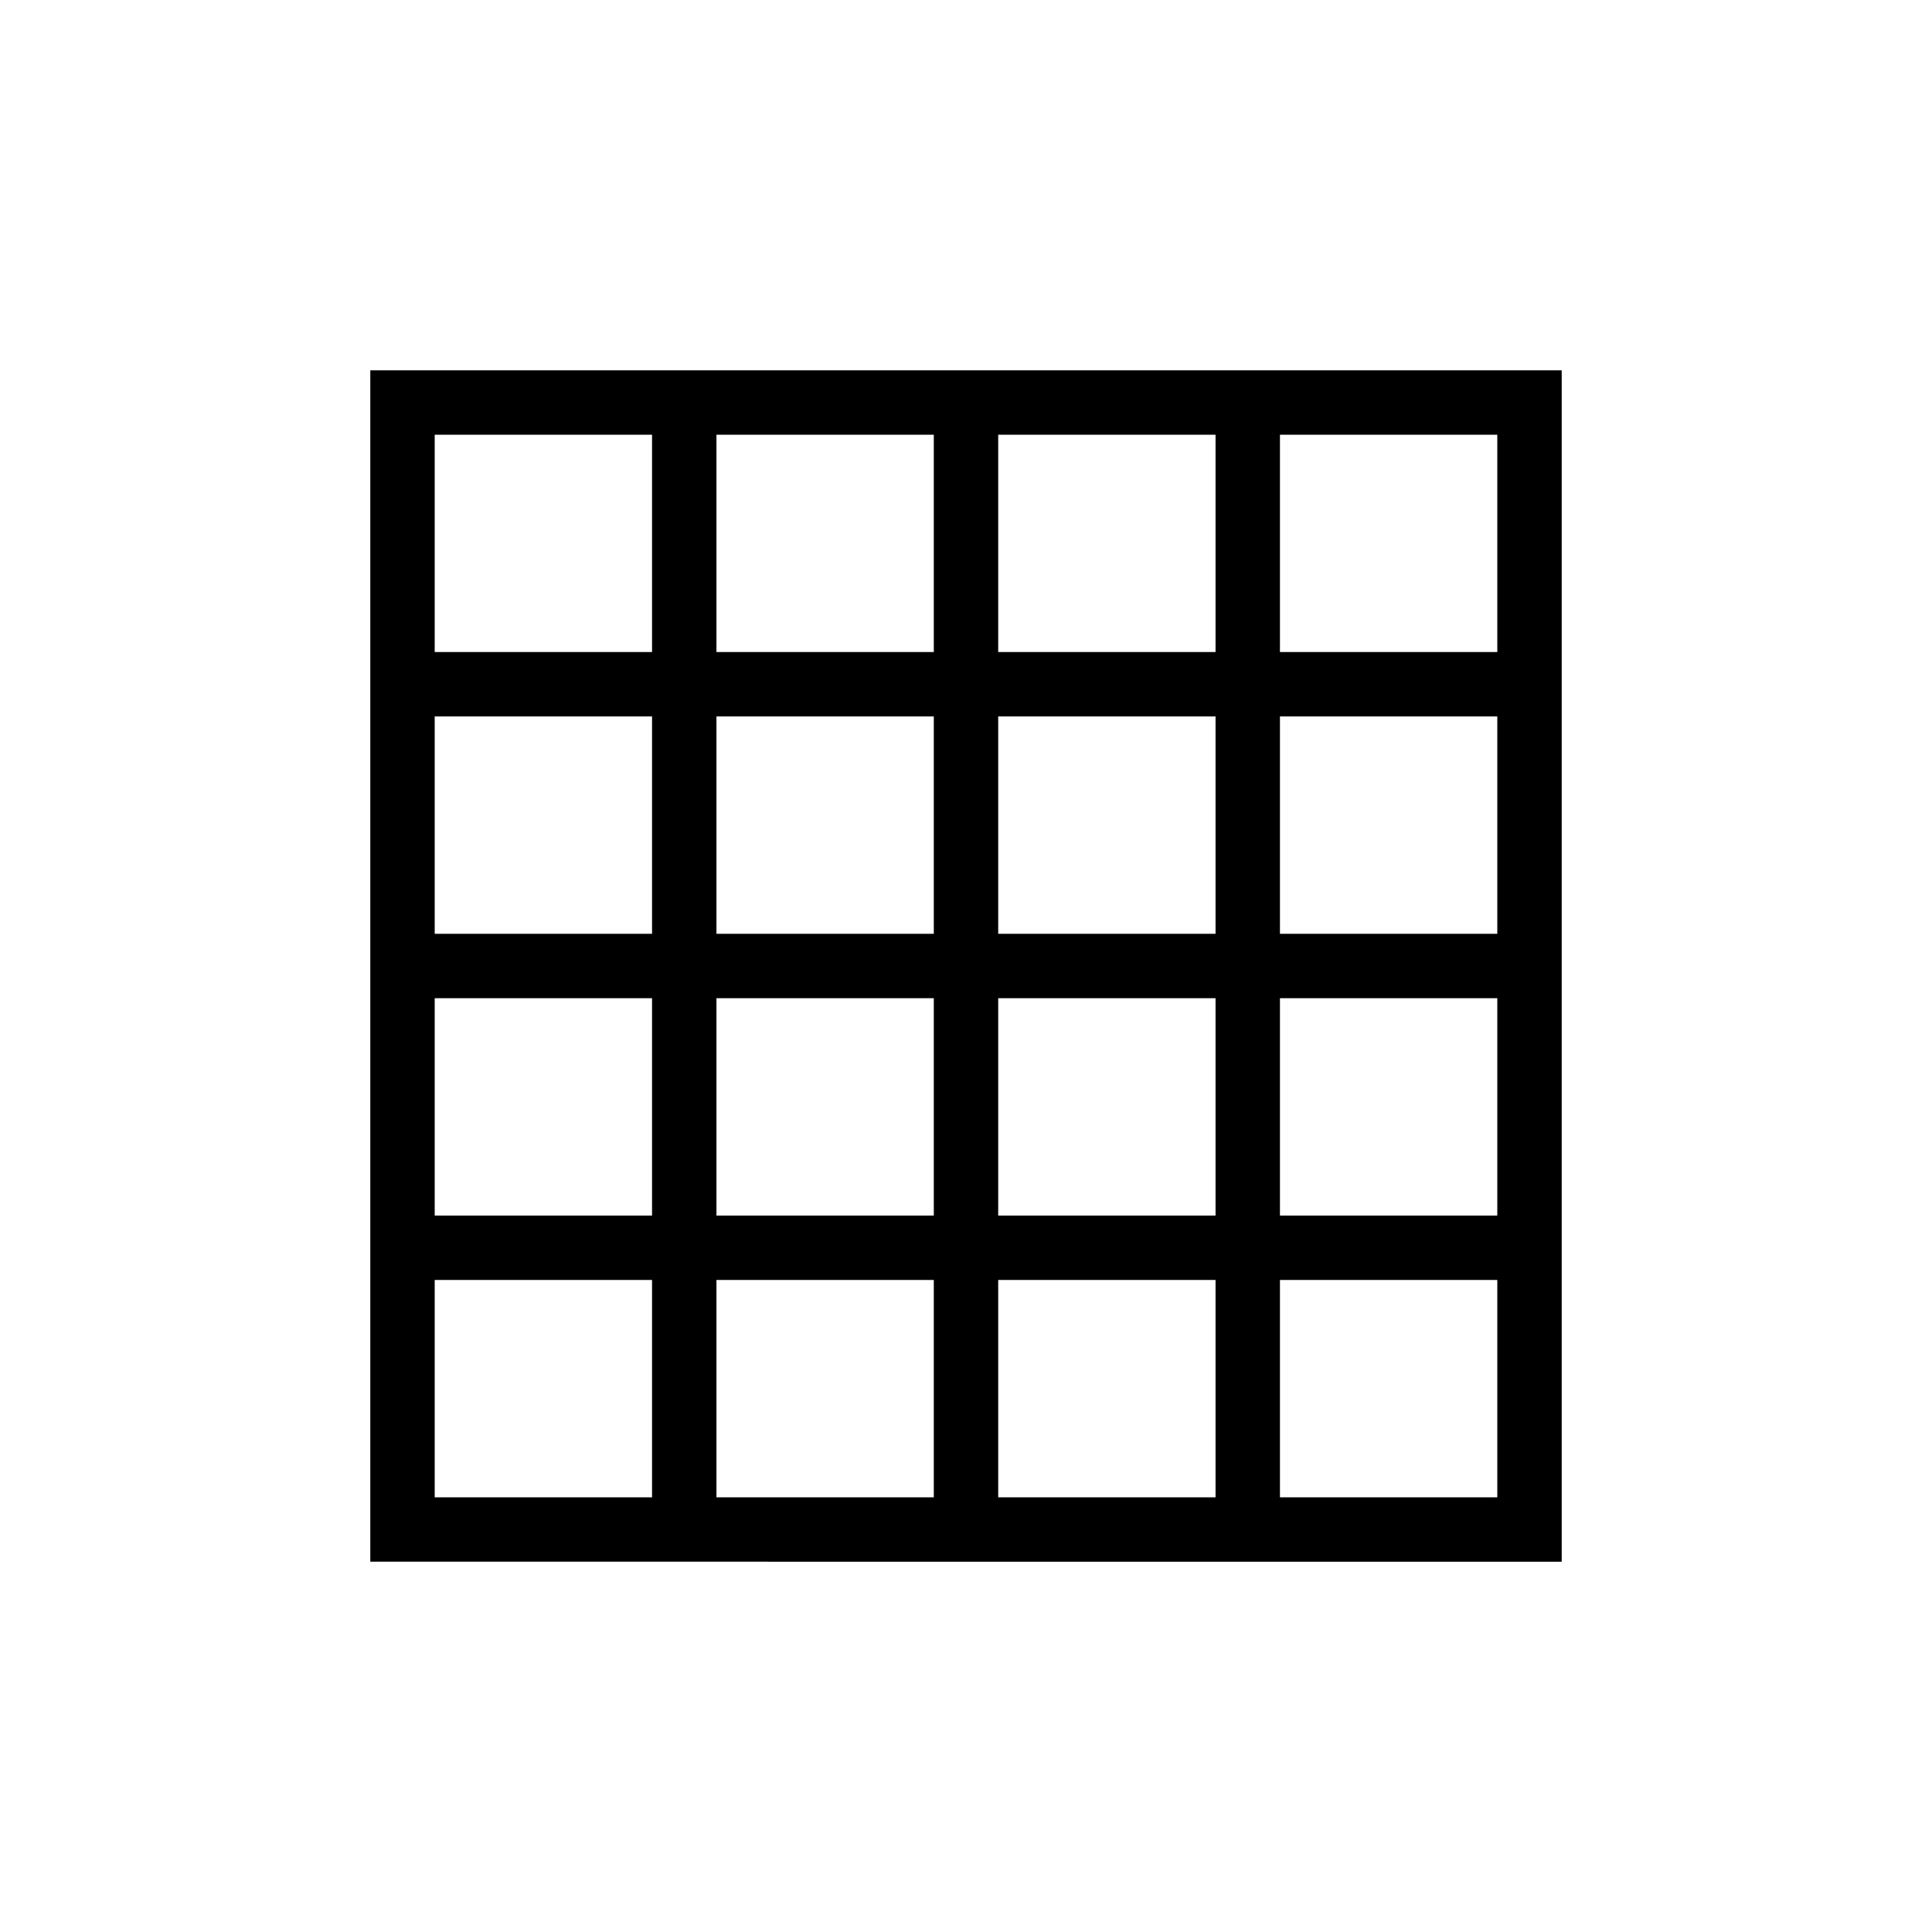 <svg xmlns="http://www.w3.org/2000/svg" height="20" viewBox="0 96 960 960" width="20"><path d="M216 840h108V732H216v108Zm140 0h108V732H356v108Zm140 0h108V732H496v108Zm140 0h108V732H636v108ZM216 420h108V312H216v108Zm0 140h108V452H216v108Zm0 140h108V592H216v108Zm140-280h108V312H356v108Zm0 140h108V452H356v108Zm0 140h108V592H356v108Zm140-280h108V312H496v108Zm0 140h108V452H496v108Zm0 140h108V592H496v108Zm140-280h108V312H636v108Zm0 140h108V452H636v108Zm0 140h108V592H636v108ZM184 872V280h592v592H184Z"/></svg>